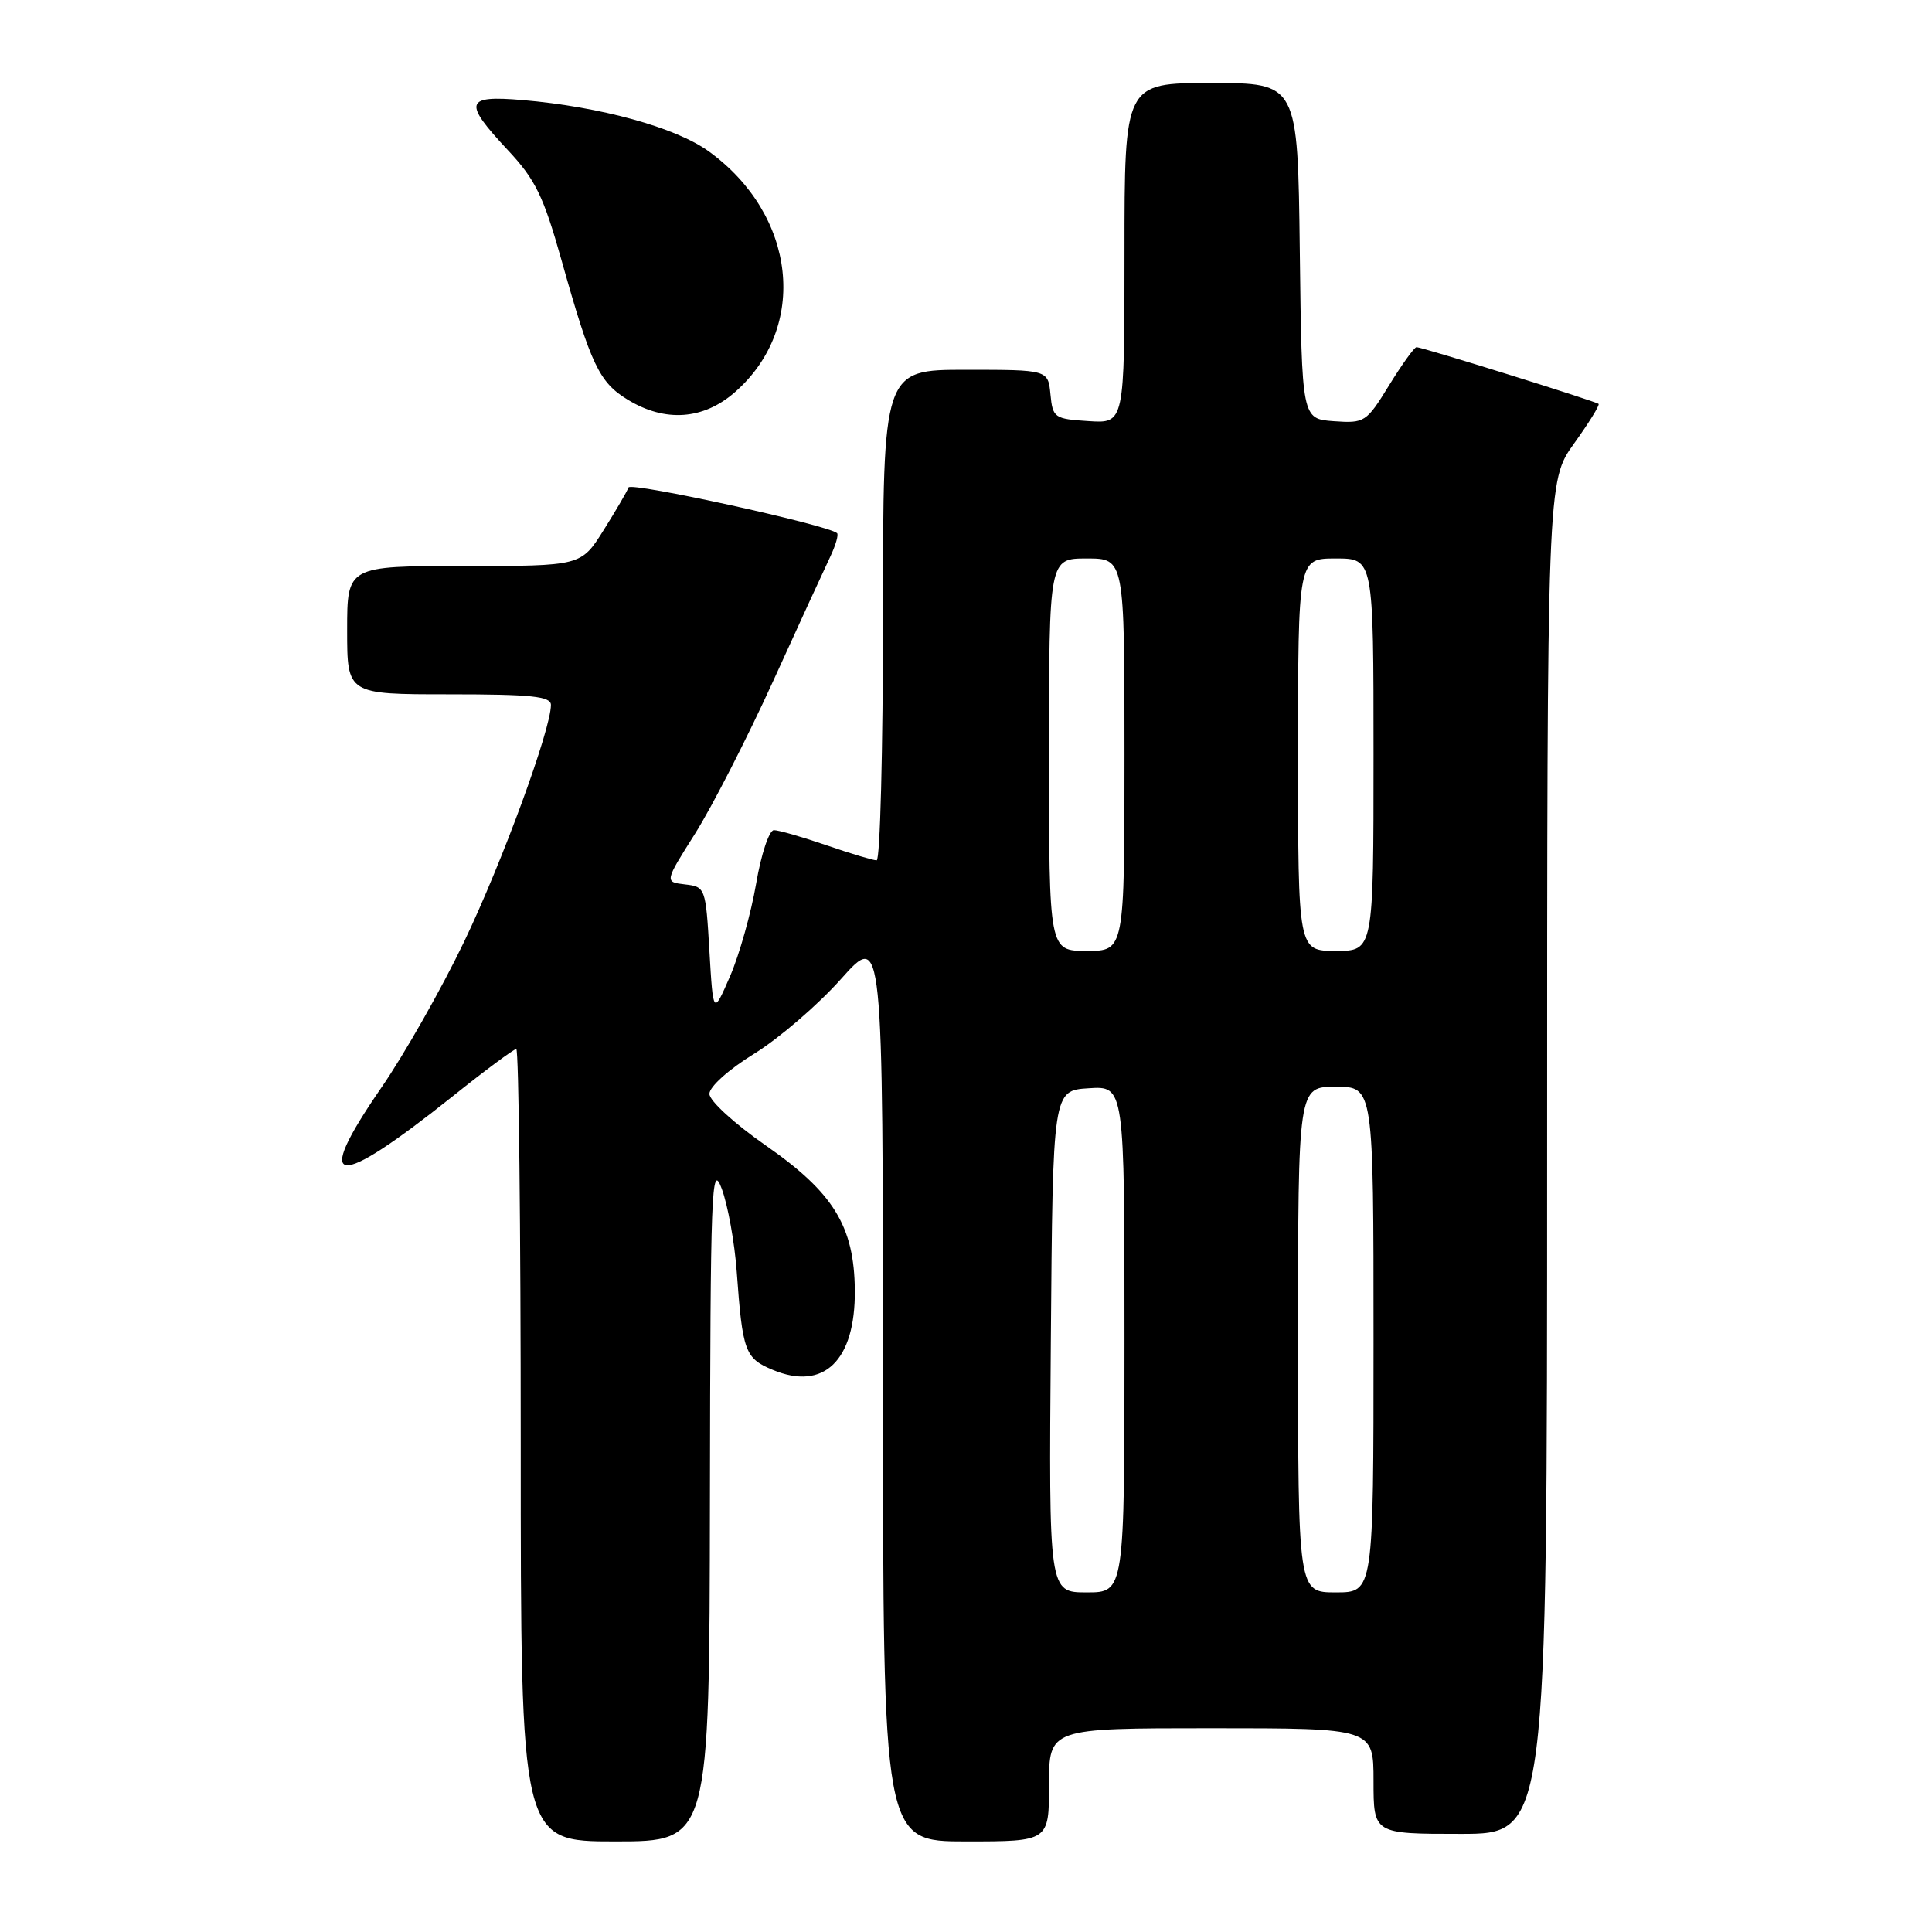 <?xml version="1.0" encoding="UTF-8" standalone="no"?>
<!DOCTYPE svg PUBLIC "-//W3C//DTD SVG 1.1//EN" "http://www.w3.org/Graphics/SVG/1.1/DTD/svg11.dtd" >
<svg xmlns="http://www.w3.org/2000/svg" xmlns:xlink="http://www.w3.org/1999/xlink" version="1.1" viewBox="0 0 256 256">
 <g >
 <path fill="currentColor"
d=" M 94.07 198.75 C 94.13 157.52 94.27 153.86 95.63 157.50 C 96.45 159.70 97.34 164.65 97.62 168.50 C 98.39 179.09 98.71 179.98 102.38 181.51 C 109.17 184.35 113.35 180.29 113.27 170.96 C 113.19 162.48 110.44 158.02 101.48 151.79 C 97.29 148.87 94.00 145.86 94.00 144.94 C 94.00 144.00 96.56 141.70 99.94 139.62 C 103.21 137.60 108.39 133.15 111.44 129.72 C 116.99 123.50 116.99 123.50 117.00 183.75 C 117.00 244.00 117.00 244.00 128.00 244.00 C 139.00 244.00 139.00 244.00 139.00 236.50 C 139.00 229.00 139.00 229.00 160.50 229.00 C 182.00 229.00 182.00 229.00 182.00 236.00 C 182.00 243.00 182.00 243.00 193.50 243.00 C 205.00 243.00 205.00 243.00 205.00 153.37 C 205.00 63.74 205.00 63.74 208.57 58.77 C 210.53 56.04 211.99 53.68 211.82 53.52 C 211.43 53.17 188.43 46.00 187.70 46.00 C 187.41 46.00 185.77 48.28 184.06 51.06 C 181.04 55.97 180.83 56.10 176.72 55.81 C 172.50 55.50 172.50 55.50 172.23 33.25 C 171.96 11.00 171.96 11.00 160.48 11.00 C 149.00 11.00 149.00 11.00 149.00 33.55 C 149.00 56.11 149.00 56.11 144.25 55.80 C 139.70 55.51 139.49 55.37 139.19 52.25 C 138.87 49.00 138.87 49.00 127.94 49.00 C 117.00 49.00 117.00 49.00 117.00 81.50 C 117.00 99.38 116.62 114.00 116.16 114.00 C 115.69 114.00 112.70 113.10 109.50 112.00 C 106.30 110.90 103.17 110.00 102.55 110.00 C 101.92 110.00 100.86 113.16 100.19 117.10 C 99.52 121.00 97.97 126.51 96.74 129.35 C 94.50 134.50 94.50 134.50 94.00 126.00 C 93.51 117.63 93.46 117.50 90.77 117.19 C 88.05 116.87 88.05 116.87 92.11 110.45 C 94.34 106.91 98.99 97.83 102.44 90.26 C 105.88 82.69 109.30 75.26 110.02 73.75 C 110.74 72.23 111.14 70.83 110.91 70.64 C 109.61 69.54 83.55 63.83 83.28 64.59 C 83.11 65.09 81.62 67.64 79.98 70.25 C 77.00 75.00 77.00 75.00 61.50 75.00 C 46.00 75.00 46.00 75.00 46.00 83.50 C 46.00 92.00 46.00 92.00 59.50 92.00 C 70.45 92.00 73.00 92.27 73.00 93.41 C 73.00 96.65 66.53 114.30 61.50 124.78 C 58.52 130.99 53.57 139.72 50.49 144.18 C 41.35 157.46 44.28 157.79 60.00 145.25 C 64.30 141.81 68.09 139.00 68.41 139.00 C 68.74 139.00 69.00 162.62 69.00 191.50 C 69.00 244.00 69.00 244.00 81.50 244.00 C 94.00 244.00 94.00 244.00 94.07 198.75 Z  M 97.40 51.95 C 107.17 43.37 105.55 28.48 93.92 20.06 C 89.55 16.89 79.58 14.14 69.25 13.26 C 61.59 12.61 61.32 13.50 67.30 19.90 C 70.96 23.81 72.01 25.99 74.41 34.50 C 78.31 48.37 79.40 50.67 83.19 52.97 C 88.14 55.99 93.21 55.63 97.40 51.95 Z  M 139.24 177.75 C 139.50 144.50 139.50 144.50 144.25 144.20 C 149.00 143.89 149.00 143.89 149.00 177.45 C 149.00 211.00 149.00 211.00 143.99 211.00 C 138.97 211.00 138.97 211.00 139.24 177.75 Z  M 172.00 177.50 C 172.00 144.00 172.00 144.00 177.00 144.00 C 182.00 144.00 182.00 144.00 182.00 177.50 C 182.00 211.00 182.00 211.00 177.00 211.00 C 172.00 211.00 172.00 211.00 172.00 177.50 Z  M 139.00 100.00 C 139.00 74.00 139.00 74.00 144.00 74.00 C 149.00 74.00 149.00 74.00 149.00 100.00 C 149.00 126.00 149.00 126.00 144.00 126.00 C 139.00 126.00 139.00 126.00 139.00 100.00 Z  M 172.00 100.00 C 172.00 74.00 172.00 74.00 177.00 74.00 C 182.00 74.00 182.00 74.00 182.00 100.00 C 182.00 126.00 182.00 126.00 177.00 126.00 C 172.00 126.00 172.00 126.00 172.00 100.00 Z "/>
</g>
</svg>